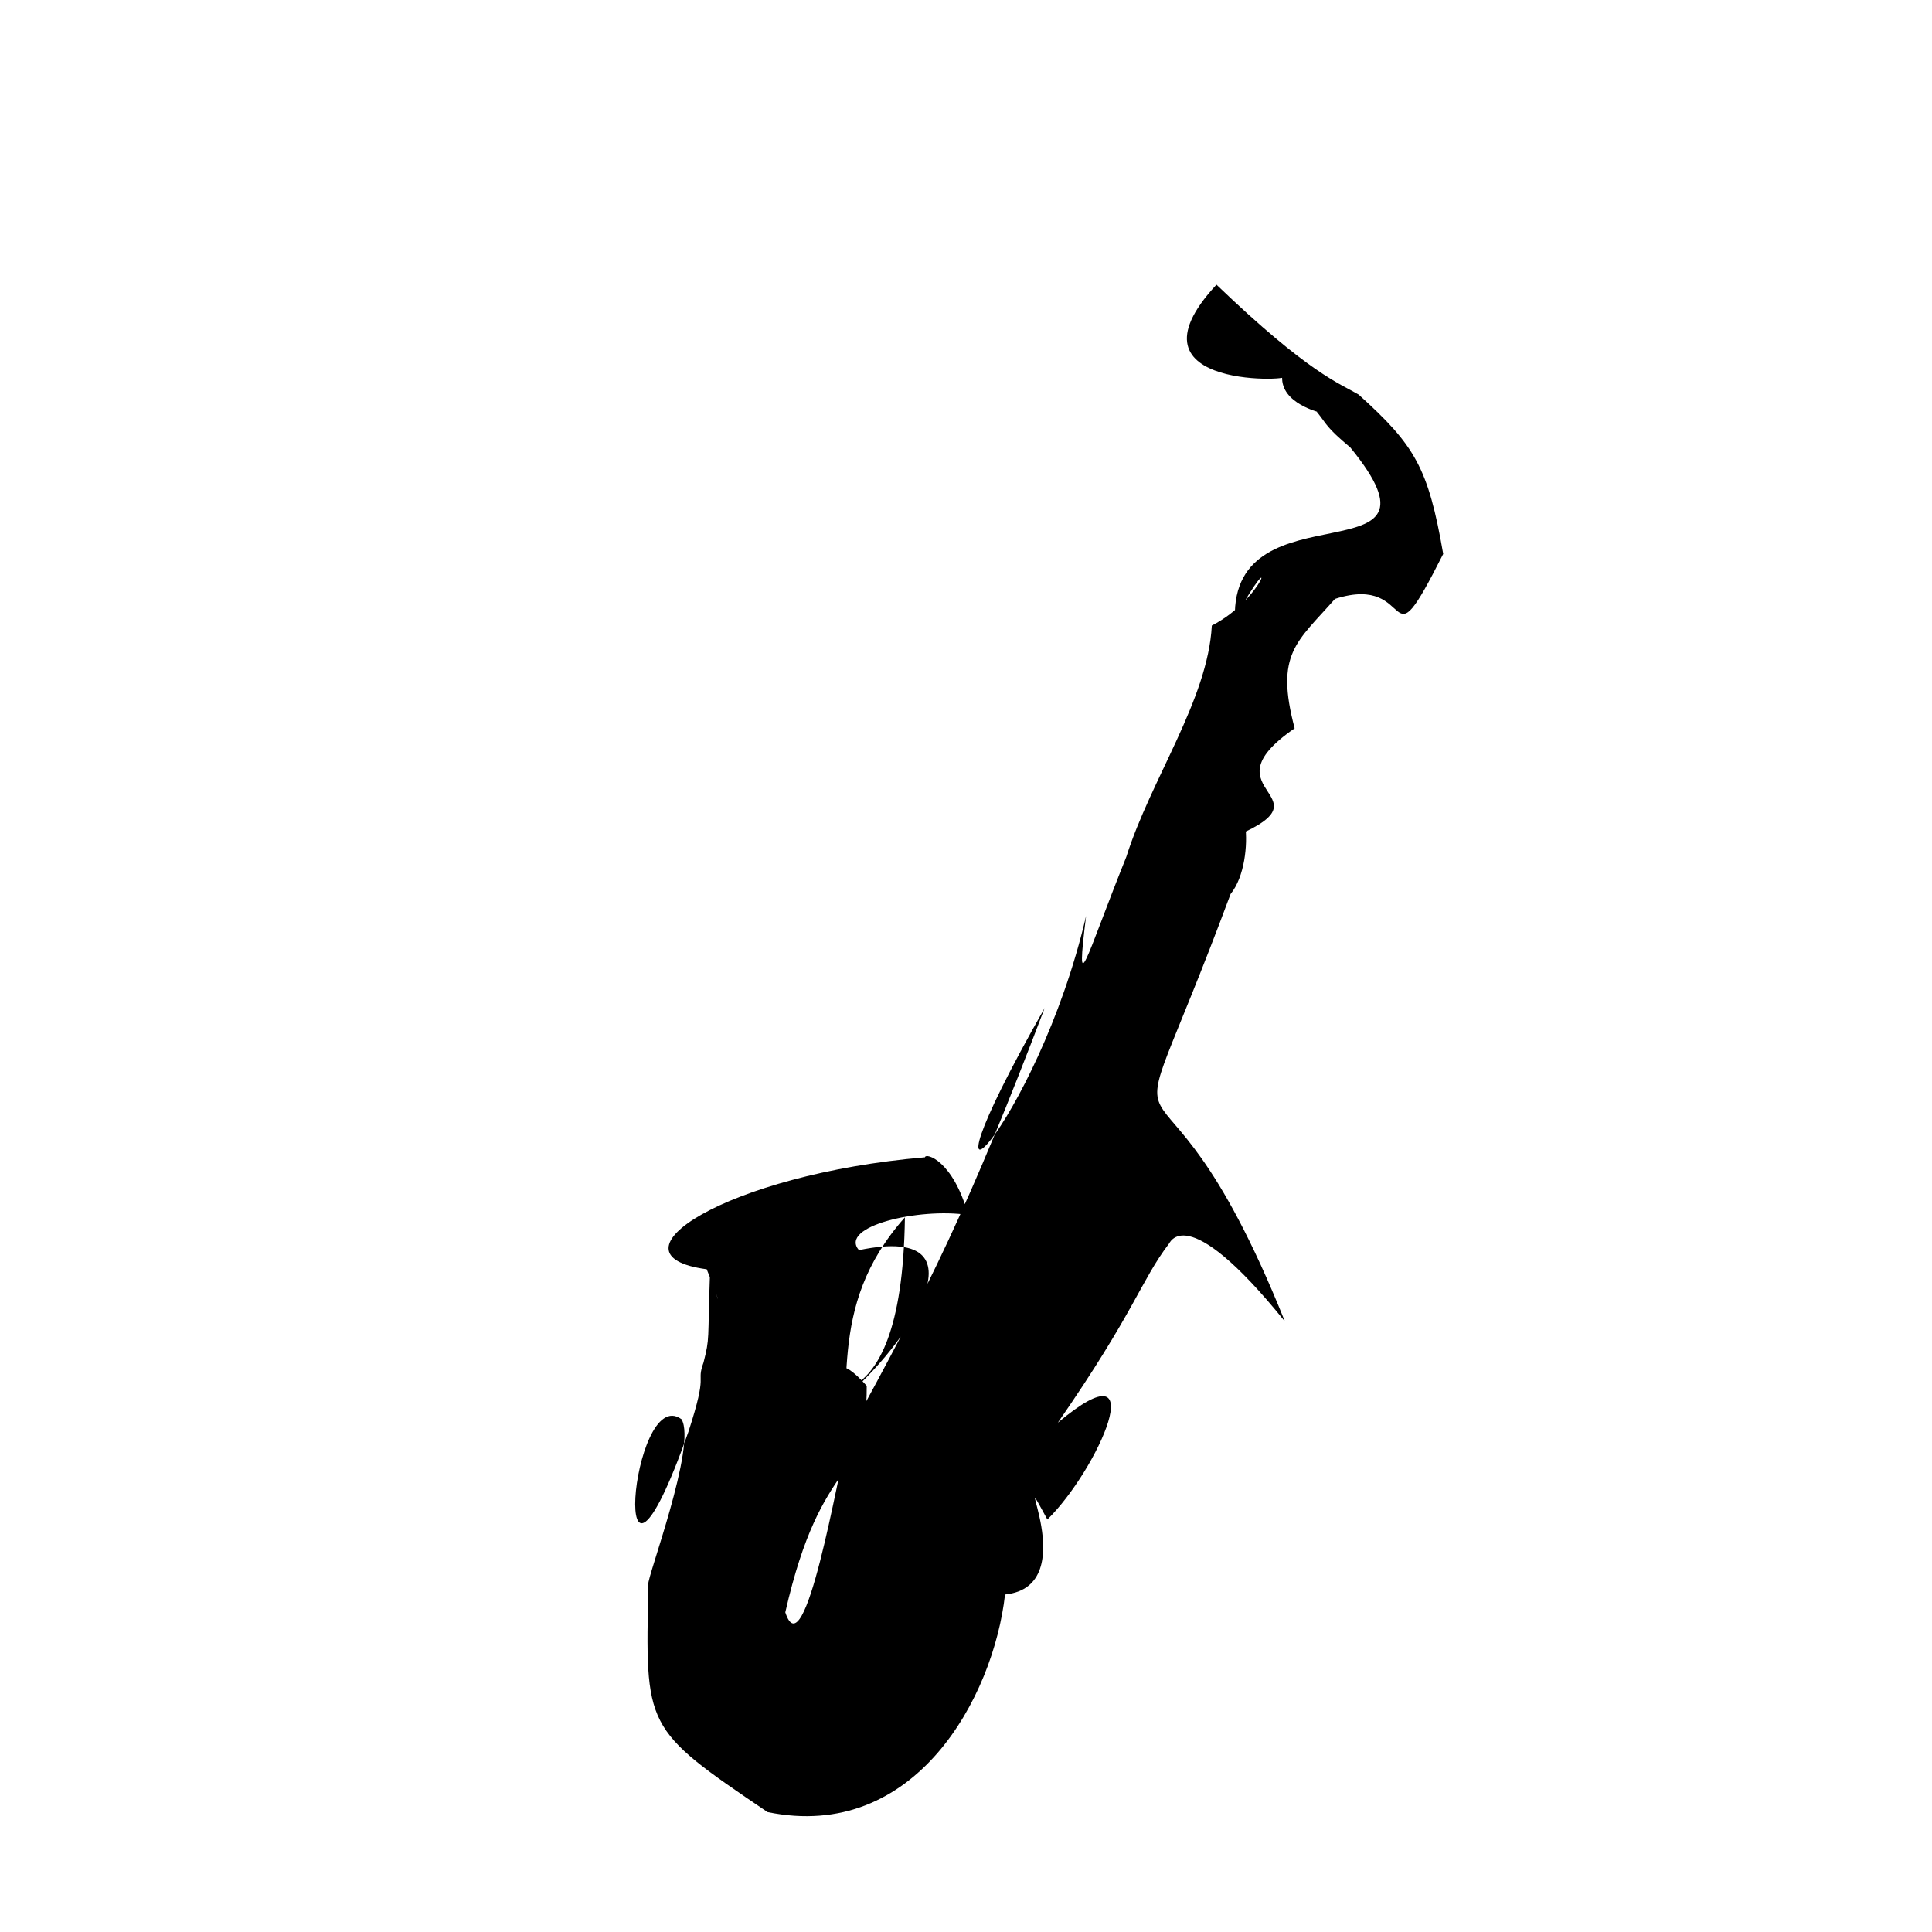 <?xml version="1.0" ?>
<svg xmlns="http://www.w3.org/2000/svg" version="1.1" width="320" height="320">
  <defs/>
  <g>
    <path d="M 201.485 47.149 C 216.813 61.866 221.898 63.505 225.027 65.35 C 234.356 73.772 236.564 77.449 239.042 91.748 C 229.03 111.595 234.916 94.774 221.118 99.195 C 214.806 106.37 211.148 108.227 214.435 120.633 C 198.737 131.442 222.012 131.66 203.236 139.07 C 205.827 126.781 208.515 142.322 203.822 148.082 C 183.35 203.15 190.37 162.88 212.819 218.873 C 196.114 198.166 193.665 206.199 193.58 206.047 C 188.985 212.095 187.923 217.283 175.212 235.646 C 191.441 222.054 181.795 243.549 173.477 251.678 C 166.817 239.486 179.787 262.726 166.466 264.099 C 164.55 281.069 151.63 305.169 127.133 300.14 C 106.526 286.191 106.909 286.304 107.386 262.395 C 107.029 261.633 115.49 239.318 112.874 235.067 C 104.44 228.926 100.565 275.133 114.013 237.18 C 117.398 226.811 115.223 229.302 116.528 225.667 C 117.598 221.439 117.188 222.374 117.601 210.718 C 119.268 217 119.588 216.381 117.053 210.232 C 99.672 207.904 120.225 194.495 153.206 191.684 C 153.283 190.89 157.854 192.142 160.358 201.236 C 152.177 199.998 138.898 203.132 142.265 207.065 C 164.977 202.328 149.053 224.643 138.227 232.876 C 132.5 226.972 149.391 239.745 149.881 201.63 C 136.397 216.814 141.977 231.084 138.529 243.635 C 140.389 236.861 134.52 219.471 143.556 229.536 C 143.626 246.468 136.152 240.332 130.071 267.053 C 133.269 276.876 138.71 244.625 140.49 237.584 C 153.666 213.566 160.644 199.549 173.033 166.946 C 148.366 210.326 171.799 186.621 179.89 151.708 C 178.121 166.174 179.59 159.264 186.565 141.895 C 190.564 129.171 200.073 115.89 200.716 103.609 C 209.541 99.118 211.933 88.916 204.538 102.449 C 203.869 79.973 241.945 96.531 223.663 74.123 C 219.517 70.639 219.884 70.408 218.107 68.21 C 218.988 68.329 212.074 66.949 212.368 62.329 C 216.26 62.924 184.845 65.079 201.485 47.149" stroke-width="0.0" fill="rgb(0, 0, 0)" opacity="1.0" stroke="rgb(0, 0, 0)" stroke-opacity="1" stroke-linecap="round" stroke-linejoin="round"/>
  </g>
</svg>
